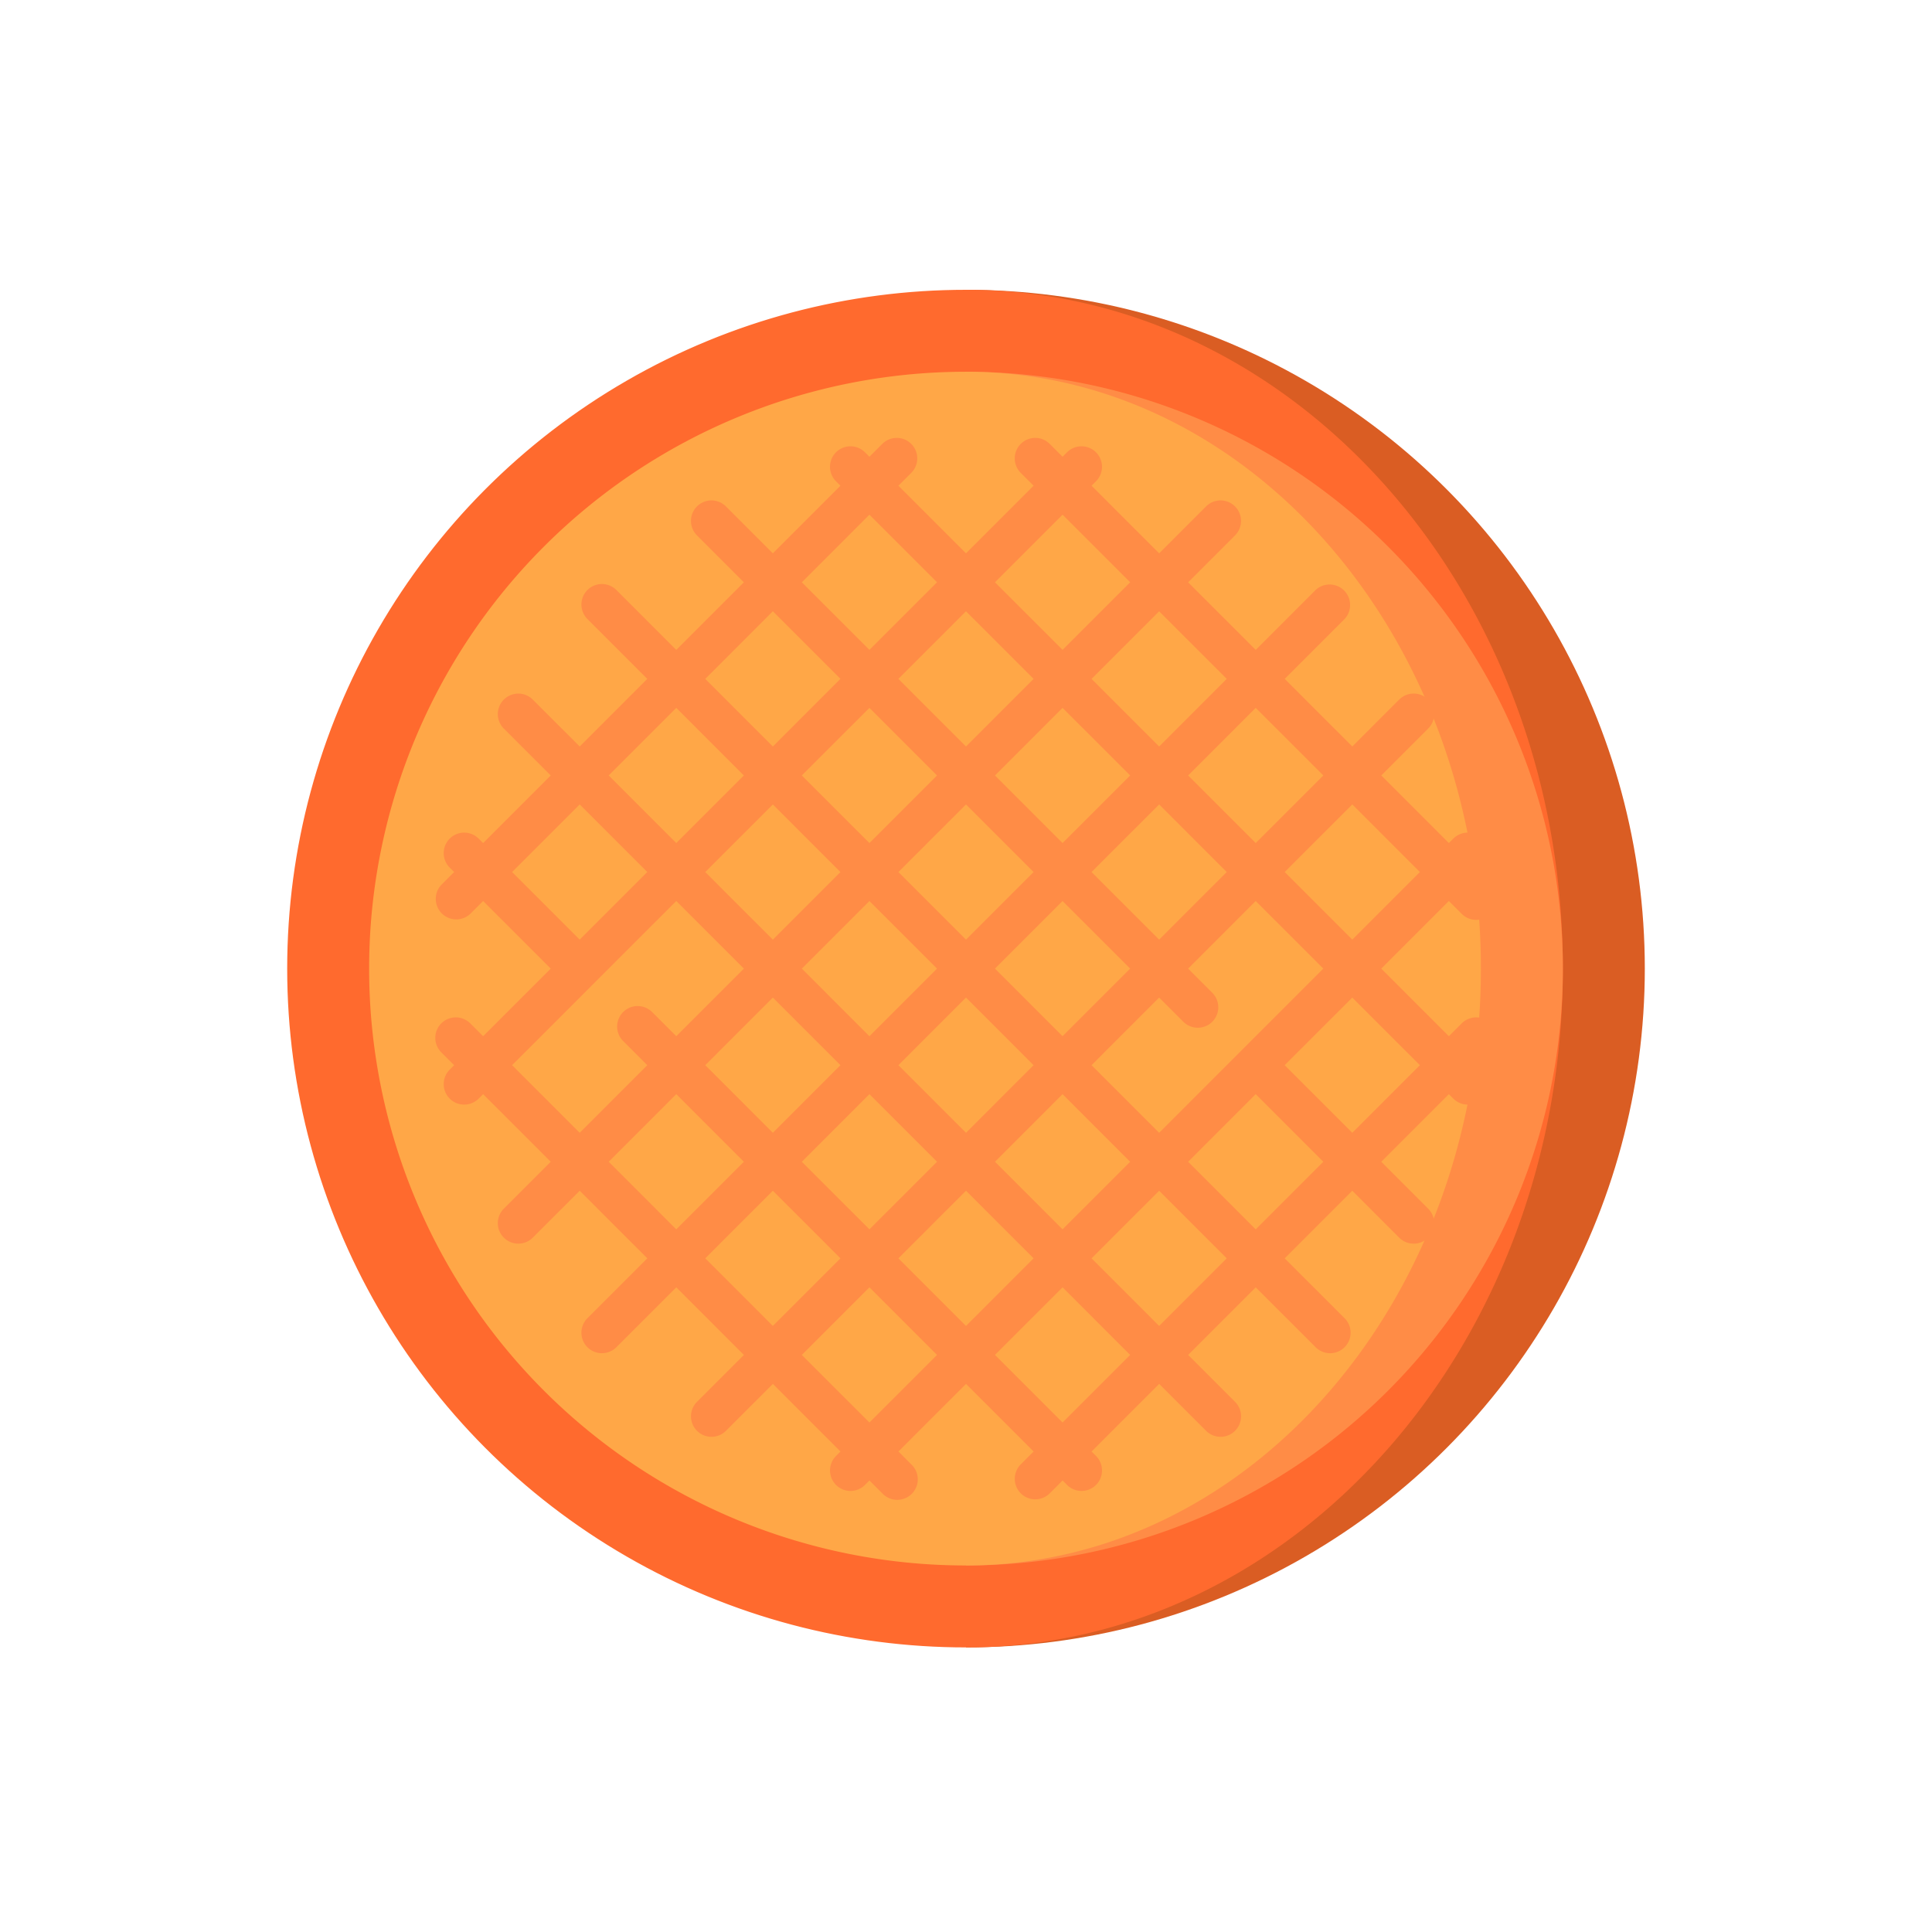 <svg id="Layer_1" data-name="Layer 1" xmlns="http://www.w3.org/2000/svg" xmlns:xlink="http://www.w3.org/1999/xlink" viewBox="0 0 80 80">
  <defs>
    <style>
      .cls-1 {
        fill: none;
      }

      .cls-2 {
        clip-path: url(#clip-path);
      }

      .cls-3 {
        fill: #da5d23;
      }

      .cls-4 {
        fill: #ff6a2e;
      }

      .cls-5 {
        fill: #ff8c46;
      }

      .cls-6 {
        fill: #ffa747;
      }
    </style>
    <clipPath id="clip-path">
      <circle class="cls-1" cx="40" cy="40.108" r="28.108"/>
    </clipPath>
  </defs>
  <g id="Stroopwafel">
    <g class="cls-2">
      <g id="Stroopwafel-2" data-name="Stroopwafel">
        <path class="cls-3" d="M40,12V68.217A28.108,28.108,0,0,0,40,12Z"/>
        <path class="cls-4" d="M64.714,40.108C64.714,24.584,53.649,12,40,12a28.108,28.108,0,0,0,0,56.217C53.649,68.217,64.714,55.632,64.714,40.108Z"/>
        <path class="cls-5" d="M40,15.393V64.823a24.715,24.715,0,0,0,0-49.43Z"/>
        <path class="cls-6" d="M61.321,40.108C61.321,26.459,51.775,15.393,40,15.393a24.715,24.715,0,0,0,0,49.43C51.775,64.823,61.321,53.758,61.321,40.108Z"/>
        <path class="cls-5" d="M55.676,25.632a.849.849,0,0,0-1.2-1.2l-2.479,2.479-2.799-2.799,1.942-1.942A.848.848,0,1,0,49.94,20.97l-1.942,1.942-2.799-2.799.184-.184a.848.848,0,0,0-1.2-1.2l-.184.184-.532-.532a.848.848,0,0,0-1.2,1.2l.532.532L40,22.912l-2.799-2.799.532-.532a.848.848,0,0,0-1.2-1.2l-.532.532-.184-.184a.848.848,0,0,0-1.2,1.2l.184.184-2.799,2.799L30.06,20.97a.848.848,0,1,0-1.2,1.2l1.942,1.942-2.799,2.799-2.479-2.479a.848.848,0,0,0-1.2,1.2l2.479,2.479L24.004,30.911l-1.942-1.942a.848.848,0,0,0-1.2,1.2l1.942,1.942-2.799,2.799-.184-.184A.848.848,0,0,0,18.621,35.925l.184.184-.532.532a.849.849,0,0,0,1.2,1.2l.532-.532,2.8,2.799L20.005,42.908l-.532-.532a.848.848,0,1,0-1.2,1.2l.532.532-.184.184A.848.848,0,0,0,19.821,45.491l.184-.184,2.799,2.799-1.942,1.942a.848.848,0,0,0,1.2,1.2l1.942-1.942,2.799,2.799-2.479,2.479A.848.848,0,0,0,25.524,55.785l2.479-2.479L30.803,56.105l-1.942,1.942a.848.848,0,0,0,1.2,1.2l1.942-1.942,2.799,2.799-.184.184a.848.848,0,0,0,1.2,1.2l.184-.184.532.532a.849.849,0,1,0,1.2-1.2l-.532-.532,2.799-2.799,2.799,2.799-.532.532a.848.848,0,1,0,1.2,1.2l.532-.532.184.184a.848.848,0,0,0,1.2-1.2l-.184-.184,2.799-2.799,1.942,1.942a.848.848,0,1,0,1.2-1.2l-1.942-1.942,2.799-2.799L54.477,55.785a.848.848,0,1,0,1.2-1.2L53.197,52.106l2.799-2.799,1.942,1.942a.848.848,0,0,0,1.2-1.2l-1.942-1.942,2.799-2.799.184.184a.848.848,0,1,0,1.2-1.2l-.184-.184.532-.532a.848.848,0,0,0-1.2-1.2l-.532.532-2.8-2.799L59.995,37.309l.532.532a.848.848,0,1,0,1.2-1.2l-.532-.532.184-.184A.848.848,0,1,0,60.179,34.725l-.184.184L57.196,32.11l1.942-1.942a.848.848,0,1,0-1.2-1.2l-1.942,1.942-2.799-2.799Zm-4.879,2.479L47.998,30.911l-2.799-2.799,2.799-2.799ZM47.998,46.907,45.199,44.107,47.998,41.308l1.0 1a.848.848,0,1,0,1.2-1.2l-1-1,2.799-2.799,2.799,2.799ZM38.8,32.11l-2.799,2.799-2.799-2.799,2.799-2.799Zm-1.6-3.999L40,25.312l2.799,2.799L40,30.911Zm3.999,11.997,2.799-2.799,2.799,2.799-2.799,2.799Zm1.6,3.999L40,46.907,37.201,44.107,40,41.308ZM40,38.909l-2.799-2.799L40,33.31l2.799,2.799Zm-5.199-2.799-2.799,2.799-2.799-2.799,2.799-2.799Zm1.2,1.2,2.799,2.799-2.799,2.799-2.799-2.799ZM34.801,44.107l-2.799,2.799L29.203,44.107,32.002,41.308ZM36.001,45.307l2.799,2.799-2.799,2.799-2.799-2.799ZM40,49.306l2.799,2.799L40,54.905l-2.799-2.799Zm1.2-1.2L43.999,45.307l2.799,2.799-2.799,2.799Zm6.798-9.198-2.799-2.799,2.799-2.799,2.799,2.799Zm-3.999-3.999-2.799-2.799,2.799-2.799,2.799,2.799Zm0-13.597,2.799,2.799-2.799,2.799-2.799-2.799Zm-7.998,0,2.799,2.799-2.799,2.799-2.799-2.799Zm-3.999,3.999,2.799,2.799L32.002,30.911l-2.799-2.799ZM28.003,29.311l2.799,2.799-2.799,2.799-2.799-2.799ZM21.205,36.109l2.799-2.799,2.799,2.799-2.799,2.799Zm0,7.998,6.798-6.798,2.799,2.799-2.799,2.799-1-1a.848.848,0,0,0-1.2,1.2l1.0 1L24.004,46.907Zm3.999,3.999L28.003,45.307l2.799,2.799-2.799,2.799Zm3.999,3.999,2.799-2.799,2.799,2.799-2.799,2.799ZM36.001,58.904l-2.799-2.799,2.799-2.799,2.799,2.799Zm7.998,0-2.799-2.799,2.799-2.799,2.799,2.799Zm3.999-3.999-2.799-2.799,2.799-2.799,2.799,2.799Zm3.999-3.999-2.799-2.799L51.997,45.307l2.799,2.799ZM58.795,44.107l-2.799,2.799L53.196,44.107,55.996,41.308Zm0-7.998-2.799,2.799-2.799-2.799,2.799-2.799Zm-3.999-3.999-2.799,2.799-2.799-2.799,2.799-2.799Z"/>
      </g>
    </g>
  </g>
</svg>
